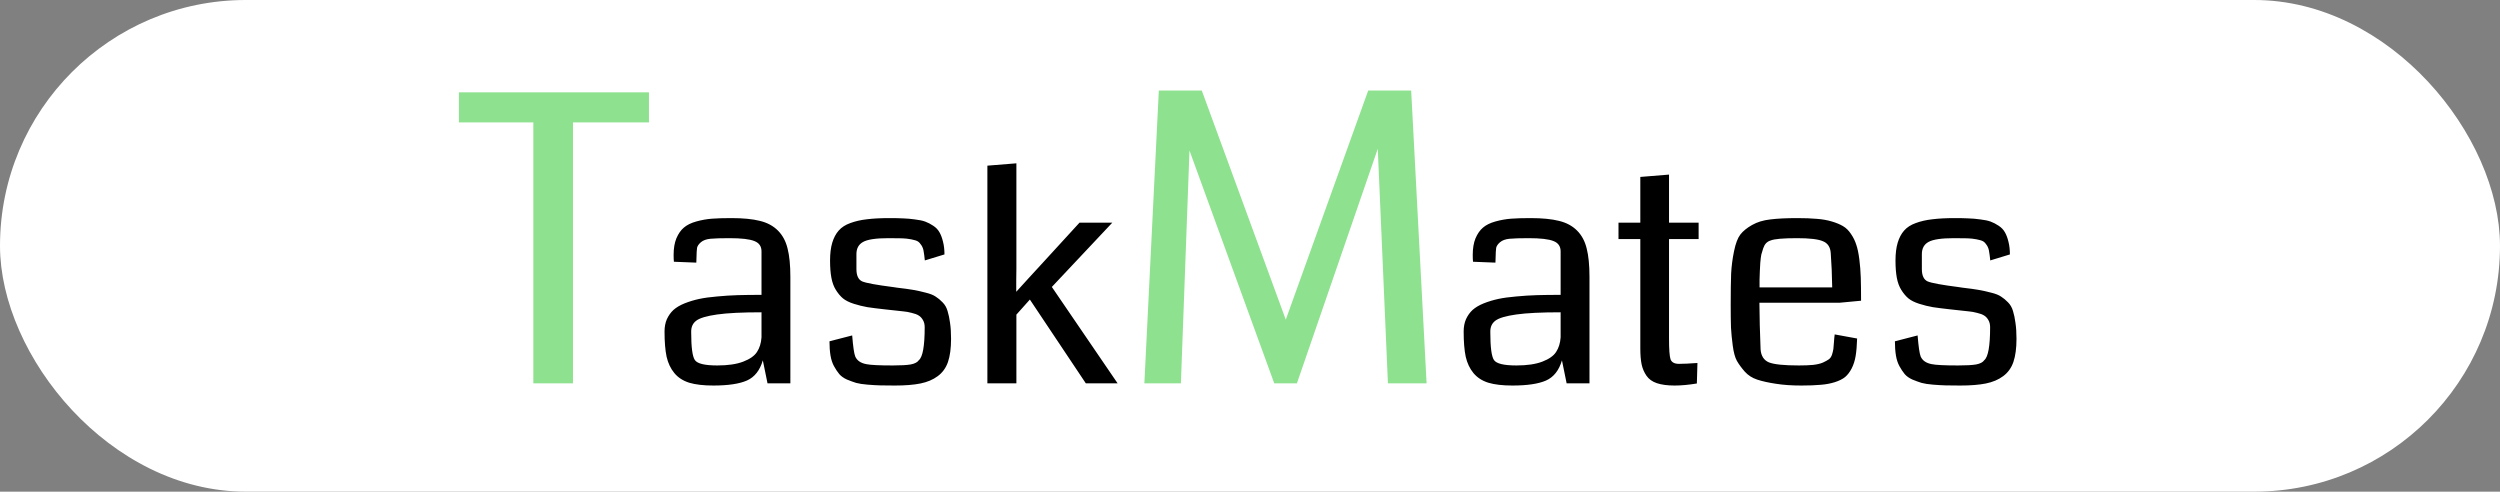 <svg width="300" height="59" viewBox="0 0 300 59" fill="none" xmlns="http://www.w3.org/2000/svg">
<rect x="0" y="0" width="300" height="59" fill="#808080" stroke="none"/>
<g clip-path="url(#clip0_4_12)">
<rect width="300" height="59" rx="29.5" fill="white"/>
<path d="M77.875 14.688H68.758V46H64V14.688H55.07V11.078H77.875V14.688ZM137.324 46L139.059 10.867H144.215L154.293 38.359L164.184 10.867H169.34L171.191 46H166.551L165.332 17.852L155.629 46H152.91L142.738 18.062L141.707 46H137.324Z" fill="#8EE18E"/>
<path d="M94.844 46H92.102L91.539 43.24C91.188 44.447 90.549 45.256 89.623 45.666C88.709 46.065 87.367 46.264 85.598 46.264C84.426 46.264 83.465 46.152 82.715 45.93C81.965 45.695 81.367 45.309 80.922 44.77C80.477 44.23 80.166 43.574 79.99 42.801C79.826 42.016 79.744 41.008 79.744 39.777C79.744 39.227 79.838 38.734 80.025 38.301C80.225 37.867 80.488 37.498 80.816 37.193C81.156 36.889 81.602 36.625 82.152 36.402C82.715 36.18 83.295 36.004 83.893 35.875C84.49 35.746 85.211 35.647 86.055 35.576C86.91 35.494 87.742 35.441 88.551 35.418C89.359 35.395 90.303 35.383 91.381 35.383V30.162C91.381 29.564 91.1 29.154 90.537 28.932C89.975 28.697 88.973 28.58 87.531 28.58C86.523 28.58 85.768 28.604 85.264 28.65C84.76 28.697 84.373 28.838 84.103 29.072C83.846 29.295 83.693 29.518 83.647 29.74C83.611 29.963 83.588 30.379 83.576 30.988C83.564 31.211 83.559 31.387 83.559 31.516L80.869 31.41C80.846 31.223 80.834 30.947 80.834 30.584C80.834 29.799 80.945 29.137 81.168 28.598C81.402 28.047 81.701 27.619 82.064 27.314C82.428 26.998 82.926 26.752 83.559 26.576C84.191 26.4 84.818 26.289 85.439 26.242C86.061 26.195 86.834 26.172 87.76 26.172C89.166 26.172 90.309 26.283 91.188 26.506C92.066 26.717 92.787 27.104 93.35 27.666C93.912 28.229 94.299 28.949 94.51 29.828C94.732 30.695 94.844 31.832 94.844 33.238V46ZM91.381 40.48V37.475C89.072 37.475 87.297 37.562 86.055 37.738C84.812 37.914 83.981 38.16 83.559 38.477C83.148 38.781 82.943 39.215 82.943 39.777C82.943 39.801 82.943 39.836 82.943 39.883C82.943 41.664 83.09 42.772 83.383 43.205C83.676 43.639 84.572 43.855 86.072 43.855C87.35 43.855 88.387 43.703 89.184 43.398C89.981 43.094 90.531 42.707 90.836 42.238C91.152 41.758 91.334 41.172 91.381 40.48ZM114.127 40.656C114.127 41.781 114.004 42.707 113.758 43.434C113.512 44.148 113.102 44.717 112.527 45.139C111.965 45.56 111.273 45.853 110.453 46.018C109.645 46.182 108.619 46.264 107.377 46.264C106.65 46.264 106.064 46.258 105.619 46.246C105.186 46.234 104.682 46.205 104.107 46.158C103.533 46.111 103.076 46.041 102.736 45.947C102.396 45.842 102.027 45.707 101.629 45.543C101.242 45.367 100.938 45.15 100.715 44.893C100.492 44.623 100.281 44.307 100.082 43.943C99.883 43.58 99.742 43.152 99.66 42.66C99.578 42.156 99.537 41.588 99.537 40.955L102.262 40.252C102.367 41.588 102.49 42.432 102.631 42.783C102.842 43.264 103.281 43.568 103.949 43.697C104.453 43.803 105.514 43.855 107.131 43.855C108.104 43.855 108.824 43.815 109.293 43.732C109.773 43.639 110.096 43.469 110.26 43.223C110.729 42.836 110.963 41.518 110.963 39.268C110.963 38.928 110.893 38.641 110.752 38.406C110.611 38.16 110.441 37.978 110.242 37.861C110.043 37.732 109.762 37.627 109.398 37.545C109.047 37.451 108.725 37.393 108.432 37.369C108.15 37.334 107.775 37.293 107.307 37.246C106.838 37.199 106.463 37.158 106.182 37.123C105.326 37.029 104.629 36.941 104.09 36.859C103.551 36.766 103.006 36.631 102.455 36.455C101.904 36.279 101.471 36.062 101.154 35.805C100.85 35.547 100.568 35.213 100.311 34.803C100.053 34.393 99.871 33.9 99.766 33.326C99.66 32.752 99.607 32.066 99.607 31.27C99.607 30.426 99.695 29.711 99.871 29.125C100.047 28.539 100.305 28.053 100.645 27.666C100.984 27.279 101.447 26.98 102.033 26.77C102.631 26.547 103.299 26.395 104.037 26.312C104.775 26.219 105.678 26.172 106.744 26.172C107.412 26.172 107.957 26.184 108.379 26.207C108.812 26.219 109.281 26.26 109.785 26.33C110.301 26.389 110.717 26.477 111.033 26.594C111.35 26.711 111.666 26.875 111.982 27.086C112.311 27.297 112.562 27.561 112.738 27.877C112.914 28.182 113.055 28.557 113.16 29.002C113.277 29.447 113.336 29.957 113.336 30.531L110.98 31.252C110.934 30.795 110.887 30.438 110.84 30.18C110.805 29.91 110.717 29.664 110.576 29.441C110.436 29.219 110.289 29.061 110.137 28.967C109.984 28.873 109.721 28.791 109.346 28.721C108.982 28.65 108.613 28.609 108.238 28.598C107.863 28.586 107.324 28.58 106.621 28.58C105.121 28.58 104.102 28.732 103.562 29.037C103.035 29.33 102.771 29.816 102.771 30.496V32.289C102.771 33.062 103 33.555 103.457 33.766C103.926 33.965 105.168 34.193 107.184 34.451C107.395 34.486 107.553 34.51 107.658 34.522C108.467 34.615 109.105 34.703 109.574 34.785C110.055 34.867 110.559 34.978 111.086 35.119C111.613 35.248 112.012 35.406 112.281 35.594C112.562 35.77 112.838 35.998 113.107 36.279C113.389 36.56 113.588 36.906 113.705 37.316C113.834 37.727 113.934 38.201 114.004 38.74C114.086 39.279 114.127 39.918 114.127 40.656ZM134.113 46H130.299L123.584 35.945L121.967 37.756V46H118.486V19.879L121.967 19.598V32.254C121.967 32.547 121.961 33.01 121.949 33.643C121.949 34.275 121.949 34.732 121.949 35.014C122.324 34.615 122.857 34.029 123.549 33.256C124.252 32.482 124.721 31.973 124.955 31.727L129.543 26.717H133.48L126.221 34.434L134.113 46ZM190.738 46H187.996L187.434 43.24C187.082 44.447 186.443 45.256 185.518 45.666C184.604 46.065 183.262 46.264 181.492 46.264C180.32 46.264 179.359 46.152 178.609 45.93C177.859 45.695 177.262 45.309 176.816 44.77C176.371 44.23 176.061 43.574 175.885 42.801C175.721 42.016 175.639 41.008 175.639 39.777C175.639 39.227 175.732 38.734 175.92 38.301C176.119 37.867 176.383 37.498 176.711 37.193C177.051 36.889 177.496 36.625 178.047 36.402C178.609 36.18 179.189 36.004 179.787 35.875C180.385 35.746 181.105 35.647 181.949 35.576C182.805 35.494 183.637 35.441 184.445 35.418C185.254 35.395 186.197 35.383 187.275 35.383V30.162C187.275 29.564 186.994 29.154 186.432 28.932C185.869 28.697 184.867 28.58 183.426 28.58C182.418 28.58 181.662 28.604 181.158 28.65C180.654 28.697 180.268 28.838 179.998 29.072C179.74 29.295 179.588 29.518 179.541 29.74C179.506 29.963 179.482 30.379 179.471 30.988C179.459 31.211 179.453 31.387 179.453 31.516L176.764 31.41C176.74 31.223 176.729 30.947 176.729 30.584C176.729 29.799 176.84 29.137 177.062 28.598C177.297 28.047 177.596 27.619 177.959 27.314C178.322 26.998 178.82 26.752 179.453 26.576C180.086 26.4 180.713 26.289 181.334 26.242C181.955 26.195 182.729 26.172 183.654 26.172C185.061 26.172 186.203 26.283 187.082 26.506C187.961 26.717 188.682 27.104 189.244 27.666C189.807 28.229 190.193 28.949 190.404 29.828C190.627 30.695 190.738 31.832 190.738 33.238V46ZM187.275 40.48V37.475C184.967 37.475 183.191 37.562 181.949 37.738C180.707 37.914 179.875 38.16 179.453 38.477C179.043 38.781 178.838 39.215 178.838 39.777C178.838 39.801 178.838 39.836 178.838 39.883C178.838 41.664 178.984 42.772 179.277 43.205C179.57 43.639 180.467 43.855 181.967 43.855C183.244 43.855 184.281 43.703 185.078 43.398C185.875 43.094 186.426 42.707 186.73 42.238C187.047 41.758 187.229 41.172 187.275 40.48ZM203.693 43.557L203.623 46.018C202.639 46.182 201.748 46.264 200.951 46.264C200.096 46.264 199.387 46.17 198.824 45.982C198.273 45.795 197.857 45.496 197.576 45.086C197.295 44.676 197.102 44.225 196.996 43.732C196.891 43.228 196.838 42.59 196.838 41.816V28.686H194.219V26.717H196.838V21.232L200.283 20.951V26.717H203.834V28.686H200.283V40.639C200.283 41.904 200.342 42.725 200.459 43.1C200.588 43.475 200.928 43.662 201.479 43.662C202.018 43.662 202.756 43.627 203.693 43.557ZM223.328 36.086C221.922 36.227 221.049 36.309 220.709 36.332H211.129C211.141 38.031 211.188 39.895 211.27 41.922C211.328 42.707 211.662 43.228 212.271 43.486C212.893 43.732 214.094 43.855 215.875 43.855C216.543 43.855 217.117 43.832 217.598 43.785C218.078 43.727 218.465 43.633 218.758 43.504C219.062 43.363 219.297 43.234 219.461 43.117C219.637 42.988 219.766 42.795 219.848 42.537C219.93 42.268 219.982 42.045 220.006 41.869C220.029 41.682 220.053 41.406 220.076 41.043C220.1 40.668 220.129 40.363 220.164 40.129L222.854 40.621C222.83 41.441 222.771 42.139 222.678 42.713C222.584 43.275 222.426 43.773 222.203 44.207C221.98 44.641 221.717 44.986 221.412 45.244C221.107 45.49 220.697 45.695 220.182 45.859C219.666 46.023 219.098 46.129 218.477 46.176C217.855 46.234 217.088 46.264 216.174 46.264C215.002 46.264 213.982 46.193 213.115 46.053C212.248 45.924 211.504 45.76 210.883 45.56C210.273 45.361 209.77 45.039 209.371 44.594C208.973 44.137 208.656 43.703 208.422 43.293C208.199 42.883 208.035 42.279 207.93 41.482C207.824 40.685 207.754 39.965 207.719 39.32C207.695 38.664 207.684 37.762 207.684 36.613C207.684 34.996 207.701 33.736 207.736 32.834C207.783 31.932 207.9 31.029 208.088 30.127C208.275 29.213 208.527 28.551 208.844 28.141C209.16 27.73 209.629 27.35 210.25 26.998C210.871 26.646 211.604 26.424 212.447 26.33C213.291 26.225 214.363 26.172 215.664 26.172C216.566 26.172 217.346 26.201 218.002 26.26C218.658 26.307 219.262 26.412 219.812 26.576C220.363 26.74 220.814 26.928 221.166 27.139C221.529 27.35 221.846 27.66 222.115 28.07C222.396 28.48 222.607 28.908 222.748 29.354C222.9 29.787 223.023 30.367 223.117 31.094C223.211 31.82 223.27 32.559 223.293 33.309C223.316 34.047 223.328 34.973 223.328 36.086ZM211.146 34.486H219.865C219.842 32.986 219.783 31.615 219.689 30.373C219.643 29.658 219.332 29.184 218.758 28.949C218.195 28.703 217.158 28.58 215.646 28.58C213.971 28.58 212.91 28.674 212.465 28.861C212.266 28.92 212.09 29.025 211.938 29.178C211.797 29.318 211.68 29.523 211.586 29.793C211.492 30.062 211.416 30.314 211.357 30.549C211.311 30.783 211.27 31.111 211.234 31.533C211.211 31.943 211.193 32.266 211.182 32.5C211.17 32.723 211.158 33.068 211.146 33.537C211.146 34.006 211.146 34.322 211.146 34.486ZM241.979 40.656C241.979 41.781 241.855 42.707 241.609 43.434C241.363 44.148 240.953 44.717 240.379 45.139C239.816 45.56 239.125 45.853 238.305 46.018C237.496 46.182 236.471 46.264 235.229 46.264C234.502 46.264 233.916 46.258 233.471 46.246C233.037 46.234 232.533 46.205 231.959 46.158C231.385 46.111 230.928 46.041 230.588 45.947C230.248 45.842 229.879 45.707 229.48 45.543C229.094 45.367 228.789 45.15 228.566 44.893C228.344 44.623 228.133 44.307 227.934 43.943C227.734 43.58 227.594 43.152 227.512 42.66C227.43 42.156 227.389 41.588 227.389 40.955L230.113 40.252C230.219 41.588 230.342 42.432 230.482 42.783C230.693 43.264 231.133 43.568 231.801 43.697C232.305 43.803 233.365 43.855 234.982 43.855C235.955 43.855 236.676 43.815 237.145 43.732C237.625 43.639 237.947 43.469 238.111 43.223C238.58 42.836 238.814 41.518 238.814 39.268C238.814 38.928 238.744 38.641 238.604 38.406C238.463 38.16 238.293 37.978 238.094 37.861C237.895 37.732 237.613 37.627 237.25 37.545C236.898 37.451 236.576 37.393 236.283 37.369C236.002 37.334 235.627 37.293 235.158 37.246C234.689 37.199 234.314 37.158 234.033 37.123C233.178 37.029 232.48 36.941 231.941 36.859C231.402 36.766 230.857 36.631 230.307 36.455C229.756 36.279 229.322 36.062 229.006 35.805C228.701 35.547 228.42 35.213 228.162 34.803C227.904 34.393 227.723 33.9 227.617 33.326C227.512 32.752 227.459 32.066 227.459 31.27C227.459 30.426 227.547 29.711 227.723 29.125C227.898 28.539 228.156 28.053 228.496 27.666C228.836 27.279 229.299 26.98 229.885 26.77C230.482 26.547 231.15 26.395 231.889 26.312C232.627 26.219 233.529 26.172 234.596 26.172C235.264 26.172 235.809 26.184 236.23 26.207C236.664 26.219 237.133 26.26 237.637 26.33C238.152 26.389 238.568 26.477 238.885 26.594C239.201 26.711 239.518 26.875 239.834 27.086C240.162 27.297 240.414 27.561 240.59 27.877C240.766 28.182 240.906 28.557 241.012 29.002C241.129 29.447 241.188 29.957 241.188 30.531L238.832 31.252C238.785 30.795 238.738 30.438 238.691 30.18C238.656 29.91 238.568 29.664 238.428 29.441C238.287 29.219 238.141 29.061 237.988 28.967C237.836 28.873 237.572 28.791 237.197 28.721C236.834 28.65 236.465 28.609 236.09 28.598C235.715 28.586 235.176 28.58 234.473 28.58C232.973 28.58 231.953 28.732 231.414 29.037C230.887 29.33 230.623 29.816 230.623 30.496V32.289C230.623 33.062 230.852 33.555 231.309 33.766C231.777 33.965 233.02 34.193 235.035 34.451C235.246 34.486 235.404 34.51 235.51 34.522C236.318 34.615 236.957 34.703 237.426 34.785C237.906 34.867 238.41 34.978 238.938 35.119C239.465 35.248 239.863 35.406 240.133 35.594C240.414 35.77 240.689 35.998 240.959 36.279C241.24 36.56 241.439 36.906 241.557 37.316C241.686 37.727 241.785 38.201 241.855 38.74C241.938 39.279 241.979 39.918 241.979 40.656Z" fill="black"/>
</g>
<defs>
<clipPath id="clip0_4_12">
<rect width="300" height="59" rx="29.5" fill="white"/>
</clipPath>
</defs>
</svg>
